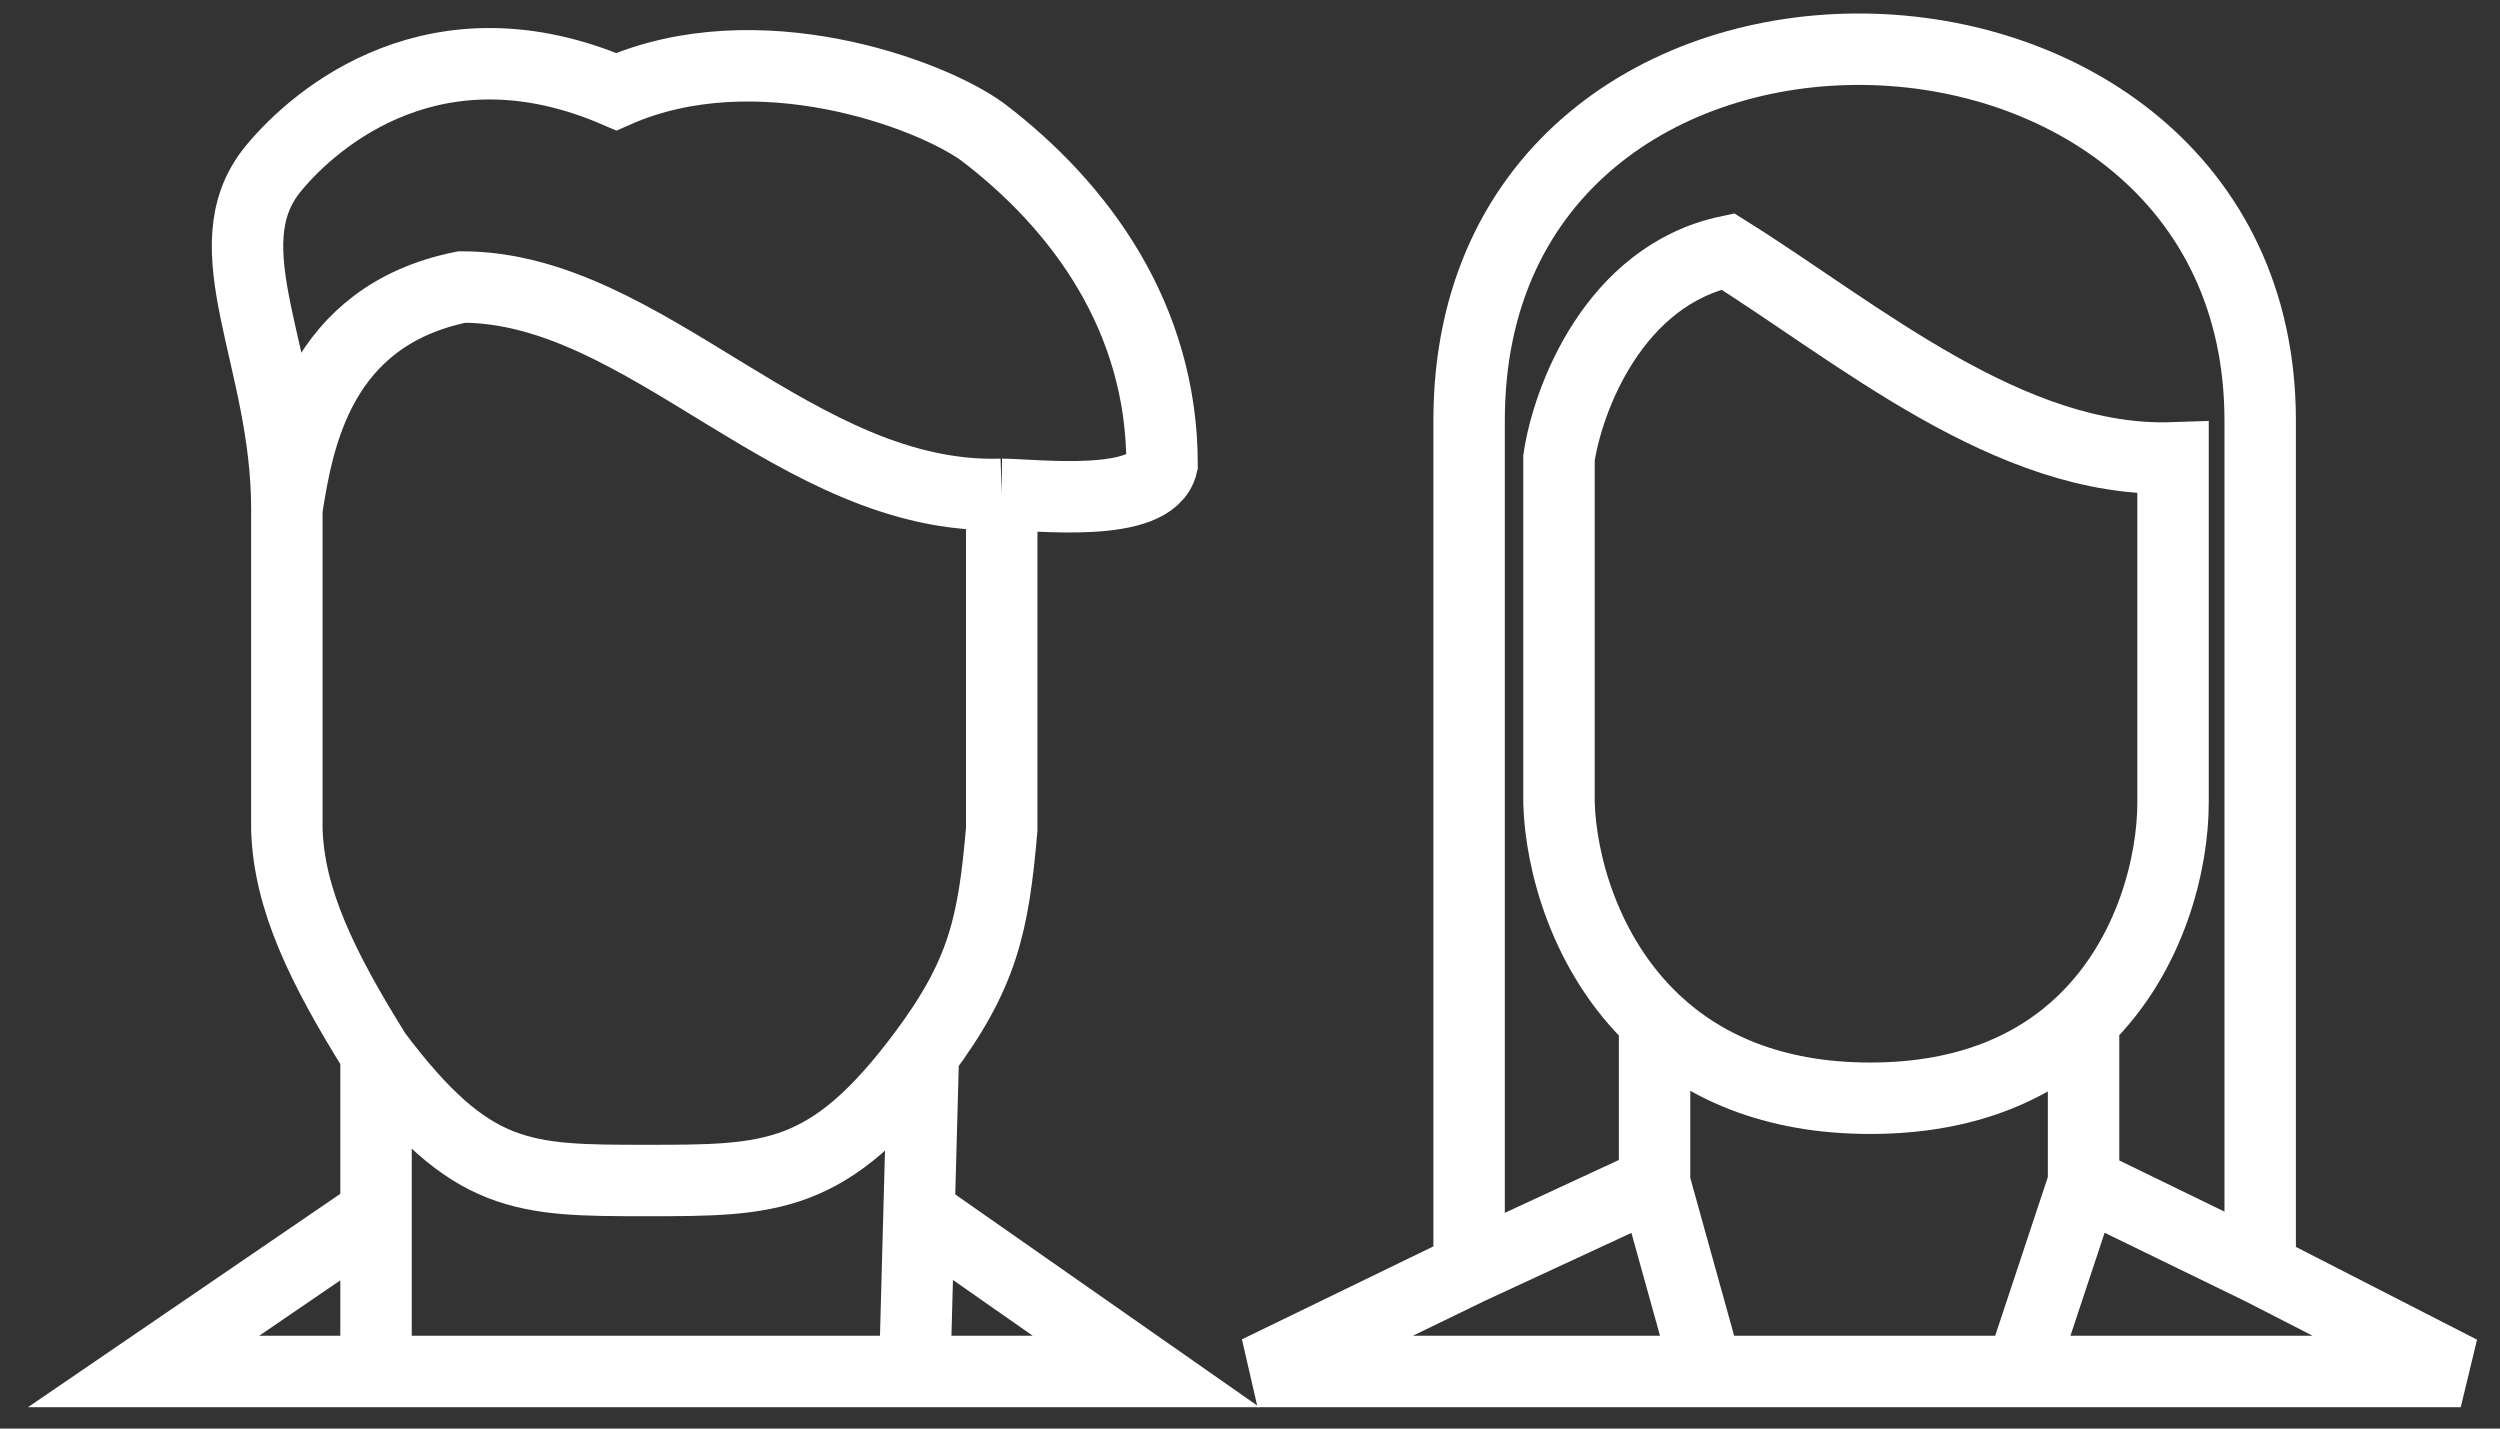<svg width="70" height="40" viewBox="0 0 70 40" fill="none" xmlns="http://www.w3.org/2000/svg">
<rect x="0" y="0" width="70" height="40" fill="#333333" stroke="none"/>
<path d="M41.135 35.525V22.485C41.135 20.044 41.135 20.85 41.135 20.044C41.135 19.384 41.135 17.695 41.135 15.428C41.135 13.162 41.135 12.821 41.135 12.821V11.773C41.135 -2.361 63.285 -1.81 63.285 11.773V12.821V22.485V35.525M41.135 35.525L35.211 38.401H47.796M41.135 35.525L46.328 33.118M63.285 35.525L68.901 38.401H56.587M63.285 35.525L58.34 33.118M46.328 28.578C44.369 26.729 43.698 24.121 43.652 22.485V12.821C43.897 11.178 45.185 7.722 48.376 7.039C52.001 9.305 56.276 12.977 60.845 12.821V22.485C60.845 24.121 60.247 26.729 58.34 28.578M46.328 28.578C47.668 29.842 49.609 30.751 52.365 30.751C55.12 30.751 57.036 29.842 58.34 28.578M46.328 28.578V33.118M46.328 33.118L47.796 38.401M47.796 38.401H56.587M58.34 28.578V33.118M58.34 33.118L56.587 38.401" stroke="white" stroke-width="2"/>
<path d="M8.032 14.253V23.219C8.089 25.166 9.011 27.08 10.529 29.509M8.032 14.253C8.34 12.299 8.926 8.849 12.933 8.036C18.109 8.036 22.31 14.026 28.048 13.841M8.032 14.253C8.032 10.014 5.832 6.938 7.65 4.724C8.865 3.245 12.247 0.409 17.256 2.567C21.172 0.84 26.013 2.601 27.517 3.697C30.238 5.769 32.538 8.883 32.538 13.007C32.251 14.253 29.009 13.849 28.048 13.841M28.048 13.841V23.219C27.818 25.898 27.517 27.28 25.854 29.509M10.529 29.509C13.196 33.054 14.649 33.054 18.109 33.054C21.569 33.054 23.211 33.054 25.854 29.509M10.529 29.509V33.955M10.529 38.401H25.613M10.529 38.401H4.021L10.529 33.955M10.529 38.401V33.955M25.854 29.509L25.733 33.955M25.613 38.401H32.092L25.733 33.955M25.613 38.401L25.733 33.955" stroke="white" stroke-width="2"/>
</svg>
